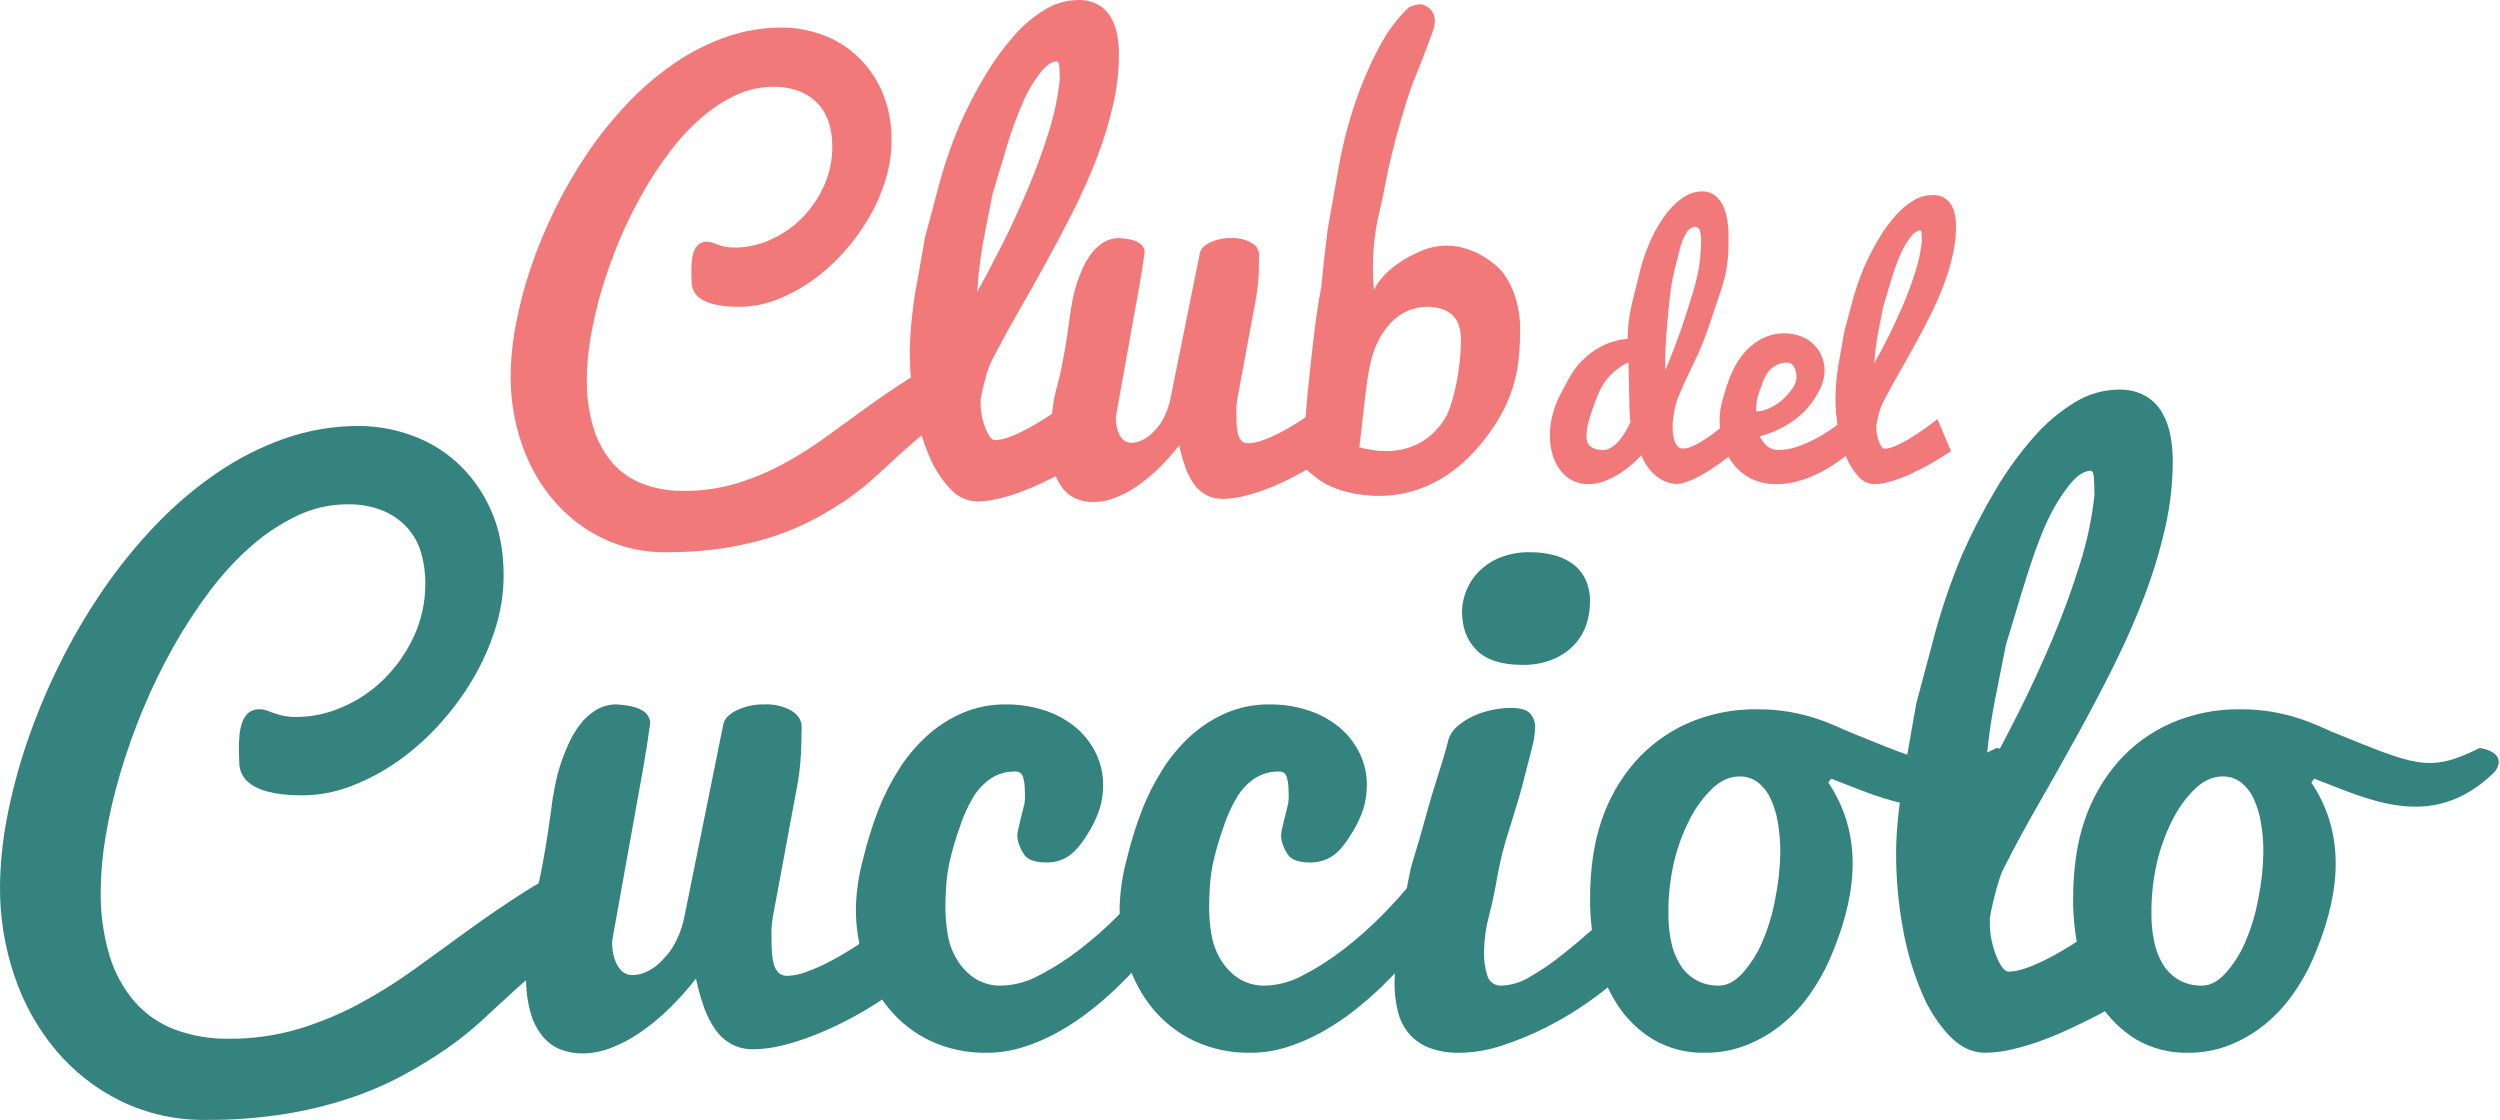 <svg width="768" height="344" viewBox="0 0 768 344" fill="none" xmlns="http://www.w3.org/2000/svg">
<g clip-path="url(#clip0)">
<rect width="768" height="344"/>
<path d="M292.557 127.744C289.804 128.982 287.211 130.55 284.838 132.416C282.345 134.349 279.827 136.467 277.282 138.768C274.737 141.069 272.097 143.496 269.36 146.049C266.583 148.633 263.623 151.014 260.504 153.172C257.175 155.466 253.716 157.567 250.146 159.464C246.172 161.565 242.027 163.325 237.756 164.725C232.875 166.315 227.875 167.517 222.804 168.318C216.824 169.247 210.778 169.692 204.726 169.65C197.881 169.754 191.107 168.258 184.942 165.282C179.157 162.44 174.026 158.428 169.874 153.499C165.617 148.405 162.352 142.56 160.246 136.264C157.982 129.619 156.843 122.644 156.875 115.624C156.916 110.2 157.461 104.792 158.504 99.47C159.643 93.504 161.205 87.625 163.176 81.88C165.265 75.768 167.748 69.797 170.61 64.006C173.523 58.08 176.849 52.366 180.563 46.906C184.216 41.521 188.306 36.445 192.79 31.73C197.094 27.184 201.859 23.099 207.009 19.54C211.934 16.135 217.289 13.398 222.933 11.401C228.519 9.437 234.399 8.442 240.32 8.456C244.362 8.481 248.372 9.181 252.183 10.528C256.178 11.903 259.853 14.073 262.988 16.906C266.318 19.962 268.986 23.667 270.829 27.794C272.962 32.683 274.002 37.979 273.876 43.312C273.858 47.434 273.214 51.529 271.967 55.457C270.682 59.574 268.923 63.528 266.726 67.239C264.484 71.032 261.857 74.585 258.886 77.839C255.983 81.053 252.726 83.929 249.177 86.411C245.826 88.761 242.196 90.685 238.371 92.139C234.793 93.518 230.994 94.234 227.159 94.251C222.226 94.251 218.543 93.588 216.11 92.261C215.012 91.762 214.082 90.956 213.433 89.939C212.784 88.922 212.444 87.739 212.454 86.533C212.454 86.101 212.439 85.587 212.413 84.989C212.387 84.391 212.372 83.77 212.372 83.12C212.373 82.102 212.427 81.085 212.534 80.073C212.626 79.088 212.844 78.119 213.183 77.189C213.472 76.376 213.961 75.65 214.605 75.076C215.33 74.501 216.24 74.211 217.164 74.263C217.745 74.252 218.324 74.349 218.87 74.548C219.357 74.74 219.897 74.943 220.495 75.158C221.199 75.407 221.918 75.61 222.648 75.767C223.704 75.978 224.78 76.073 225.857 76.051C229.483 76.017 233.063 75.243 236.379 73.776C239.944 72.248 243.195 70.072 245.966 67.358C248.868 64.513 251.234 61.169 252.953 57.486C254.797 53.532 255.727 49.214 255.675 44.852C255.687 42.502 255.359 40.162 254.7 37.906C254.083 35.773 253.001 33.803 251.532 32.137C249.965 30.412 248.037 29.053 245.885 28.156C243.214 27.087 240.351 26.576 237.475 26.656C233.526 26.667 229.629 27.549 226.06 29.238C222.19 31.064 218.593 33.421 215.376 36.243C211.781 39.389 208.527 42.905 205.667 46.732C202.547 50.865 199.71 55.204 197.176 59.72C194.551 64.385 192.205 69.202 190.148 74.144C188.103 79.028 186.326 84.019 184.826 89.097C183.414 93.848 182.287 98.679 181.452 103.564C180.703 107.824 180.309 112.139 180.274 116.464C180.179 121.576 180.878 126.672 182.346 131.57C183.537 135.519 185.544 139.174 188.236 142.298C190.782 145.16 193.989 147.356 197.579 148.693C201.56 150.145 205.773 150.857 210.01 150.793C215.439 150.837 220.845 150.086 226.057 148.565C230.967 147.095 235.716 145.135 240.234 142.715C244.757 140.29 249.113 137.567 253.275 134.564C257.47 131.535 261.668 128.492 265.868 125.435C270.068 122.378 274.347 119.459 278.704 116.676C283.083 113.891 287.723 111.539 292.557 109.652V127.744Z" fill="#F1797A"/>
<path d="M300.116 154.051C298.573 154.006 297.055 153.646 295.657 152.992C294.258 152.339 293.008 151.406 291.983 150.251C289.189 147.282 286.966 143.825 285.425 140.051C283.417 135.287 281.952 130.312 281.059 125.22C279.987 119.377 279.458 113.448 279.481 107.508C279.671 100.36 280.453 93.239 281.821 86.22L284.162 72.91C284.162 72.91 285.346 68.479 287.711 59.61C289.541 52.331 291.921 45.201 294.832 38.283C297.107 33.126 299.696 28.114 302.586 23.275C305.132 18.961 308.071 14.892 311.366 11.12C314.123 7.922 317.362 5.173 320.966 2.972C324.025 1.076 327.543 0.052 331.142 0.009C333.303 -0.074 335.447 0.421 337.352 1.445C338.94 2.358 340.266 3.664 341.203 5.238C342.167 6.888 342.834 8.694 343.173 10.574C343.553 12.577 343.743 14.612 343.742 16.651C343.725 21.918 343.115 27.166 341.925 32.296C340.672 37.742 339.035 43.093 337.025 48.308C334.968 53.673 332.589 59.051 329.887 64.444C327.185 69.837 324.368 75.188 321.437 80.499C318.51 85.81 315.568 91.039 312.611 96.186C309.654 101.333 306.927 106.365 304.428 111.28C304.096 111.97 303.81 112.681 303.572 113.409C303.27 114.283 302.985 115.225 302.716 116.235C302.447 117.245 302.176 118.323 301.901 119.47C301.628 120.619 301.411 121.74 301.249 122.831V123.98C301.245 125.371 301.395 126.757 301.696 128.115C301.961 129.346 302.329 130.553 302.796 131.722C303.141 132.627 303.607 133.481 304.18 134.261C304.67 134.89 305.132 135.205 305.567 135.204C306.801 135.173 308.023 134.95 309.189 134.545C310.67 134.059 312.116 133.471 313.516 132.784C315.039 132.047 316.606 131.2 318.216 130.245C319.826 129.29 321.379 128.32 322.876 127.335C326.369 125.042 330.03 122.393 333.859 119.387L341.032 136.512C336.066 139.811 331.156 142.747 326.303 145.32C324.185 146.403 321.996 147.471 319.737 148.526C317.478 149.581 315.205 150.521 312.918 151.346C310.73 152.143 308.494 152.802 306.224 153.32C304.221 153.79 302.173 154.036 300.116 154.054V154.051ZM300.194 89.649C302.637 85.276 305.232 80.36 307.977 74.899C310.722 69.438 313.316 63.812 315.759 58.02C318.205 52.231 320.324 46.455 322.117 40.692C323.799 35.455 324.946 30.061 325.541 24.592C325.541 23.007 325.502 21.655 325.425 20.535C325.348 19.415 325.104 18.855 324.694 18.856C323.205 18.856 321.602 19.885 319.884 21.943C317.841 24.515 316.109 27.319 314.725 30.297C312.257 35.851 310.199 41.577 308.566 47.431C306.178 55.341 304.985 59.297 304.986 59.299C304.986 59.299 304.257 62.972 302.798 70.314C301.47 76.687 300.601 83.148 300.198 89.646" fill="#F1797A"/>
<path d="M386.803 78.331C386.803 79.798 386.755 81.789 386.658 84.305C386.531 87.076 386.203 89.834 385.677 92.558L383.666 103.371C382.877 107.598 382.226 111.096 381.713 113.865C381.2 116.634 380.75 119.056 380.365 121.131C380.049 122.622 379.855 124.136 379.785 125.658C379.785 127.181 379.808 128.581 379.854 129.858C379.882 130.984 380.023 132.104 380.275 133.201C380.442 134.017 380.818 134.775 381.366 135.401C381.65 135.672 381.988 135.881 382.357 136.014C382.726 136.148 383.119 136.203 383.511 136.176C384.999 136.116 386.467 135.812 387.857 135.276C389.727 134.608 391.546 133.806 393.301 132.876C395.222 131.868 397.186 130.725 399.192 129.448C401.198 128.171 403.107 126.825 404.92 125.412C406.733 123.999 408.386 122.599 409.879 121.212C411.186 120.018 412.395 118.72 413.493 117.331C413.493 119.131 413.507 120.764 413.534 122.231C413.557 123.699 413.575 125.097 413.575 126.431C413.575 127.765 413.586 129.139 413.616 130.551C413.646 131.963 413.657 133.543 413.657 135.281C412.262 136.63 410.783 137.888 409.229 139.05C407.464 140.383 405.513 141.719 403.376 143.057C401.239 144.395 398.964 145.678 396.552 146.905C394.188 148.115 391.762 149.198 389.283 150.151C386.952 151.055 384.565 151.805 382.136 152.397C380.021 152.931 377.85 153.213 375.668 153.238C373.863 153.29 372.076 152.877 370.477 152.038C369.004 151.206 367.736 150.056 366.763 148.672C365.647 147.082 364.76 145.344 364.128 143.507C363.355 141.321 362.728 139.085 362.251 136.816C360.352 139.268 358.286 141.586 356.068 143.754C354.016 145.768 351.798 147.604 349.437 149.244C347.312 150.728 345.018 151.952 342.603 152.892C340.467 153.741 338.193 154.19 335.895 154.215C334.182 154.228 332.481 153.925 330.878 153.321C329.258 152.687 327.824 151.655 326.708 150.321C325.376 148.685 324.398 146.79 323.836 144.756C323.071 141.965 322.717 139.078 322.783 136.185C322.838 129.091 323.38 123.65 324.409 119.861C326.03 114.333 327.543 106.094 328.947 95.144C329.095 94.344 329.295 93.251 329.547 91.865C329.837 90.336 330.222 88.827 330.701 87.347C331.239 85.659 331.877 84.004 332.611 82.391C333.33 80.778 334.23 79.251 335.293 77.841C336.286 76.521 337.511 75.392 338.908 74.51C340.314 73.638 341.929 73.161 343.583 73.131C346.45 73.27 348.508 73.736 349.758 74.531C350.303 74.812 350.764 75.234 351.092 75.752C351.421 76.27 351.605 76.866 351.627 77.479C351.137 81.128 350.589 84.636 349.983 88.005C349.377 91.374 348.766 94.769 348.149 98.19C347.534 101.608 346.851 105.411 346.1 109.6C345.349 113.789 344.744 117.145 344.283 119.669C343.827 122.196 343.46 124.239 343.183 125.797C342.906 127.355 342.767 128.162 342.766 128.218C342.763 129.189 342.858 130.159 343.05 131.111C343.219 131.971 343.507 132.803 343.906 133.583C344.257 134.273 344.759 134.875 345.374 135.345C345.988 135.796 346.734 136.032 347.495 136.014C348.776 135.994 350.034 135.668 351.163 135.063C352.496 134.367 353.687 133.427 354.673 132.291C355.917 131.042 356.936 129.587 357.683 127.99C358.611 126.107 359.271 124.103 359.642 122.037L368.599 77.76C368.86 76.459 369.92 75.362 371.777 74.469C373.754 73.549 375.915 73.092 378.095 73.131C380.307 73.02 382.507 73.525 384.449 74.591C385.142 74.944 385.727 75.478 386.141 76.137C386.556 76.795 386.784 77.553 386.803 78.331Z" fill="#F1797A"/>
<path d="M459.194 130.594C460.711 128.281 462.031 125.844 463.141 123.31C464.122 121.02 464.91 118.652 465.497 116.23C466.071 113.836 466.462 111.402 466.668 108.949C466.889 106.464 466.997 103.831 466.993 101.049C467.009 97.864 466.543 94.695 465.611 91.649C464.764 88.783 463.416 86.089 461.63 83.692C459.9 81.392 449.506 71.722 436.693 77.033C424.84 81.943 422.079 89.049 422.079 89.049C421.304 80.918 421.895 72.715 423.829 64.779C424.686 61.337 425.329 57.609 426.138 53.686C426.947 49.763 427.867 45.919 428.889 42.149C429.911 38.379 430.955 34.778 432.034 31.335C432.977 28.245 434.078 25.206 435.334 22.229C436.46 19.603 440.349 9.285 440.534 8.452C441.729 3.171 438.173 1.924 437.272 1.452C436.41 1.005 433.358 1.719 432.509 2.517C428.977 5.983 426.015 9.986 423.734 14.378C420.843 19.794 418.398 25.436 416.423 31.249C414.119 37.981 412.355 44.885 411.148 51.897C409.825 59.349 408.725 65.56 407.848 70.531C407.024 77.032 406.365 82.962 405.872 88.322C404.886 93.089 403.844 100.589 402.746 110.822C401.981 117.755 401.407 123.632 401.025 128.452C400.538 133.979 400.213 138.937 400.05 143.326C402.926 145.439 405.577 148.143 409.002 149.501C409.002 149.501 437.845 163.167 459.195 130.594H459.194ZM448.388 111.318C448.114 113.848 447.707 116.362 447.17 118.849C446.647 121.339 445.941 123.787 445.058 126.173C444.198 128.517 437.183 142.681 417.597 137.394C417.806 135.487 418.042 133.444 418.305 131.263C418.505 129.379 418.757 127.229 419.048 124.812C419.802 118.412 420.51 110.759 422.948 105.641C424.018 103.26 425.473 101.071 427.254 99.162C428.743 97.578 430.54 96.315 432.534 95.449C434.334 94.67 436.273 94.262 438.234 94.249C440.018 94.193 441.796 94.486 443.469 95.109C444.719 95.589 445.837 96.361 446.73 97.36C447.514 98.297 448.071 99.403 448.355 100.592C448.653 101.866 448.801 103.171 448.797 104.48C448.788 106.764 448.653 109.045 448.39 111.314" fill="#F1797A"/>
<path d="M532.654 138.974C530.553 140.71 528.365 142.338 526.097 143.849C525.19 144.449 524.238 145.038 523.24 145.615C522.242 146.192 521.258 146.707 520.289 147.158C519.373 147.584 518.431 147.949 517.467 148.251C516.656 148.516 515.81 148.658 514.957 148.673C514.285 148.64 513.619 148.54 512.967 148.373C511.951 148.117 510.981 147.706 510.09 147.154C508.921 146.431 507.87 145.534 506.972 144.493C505.807 143.12 504.891 141.555 504.264 139.867C503.097 141.068 501.866 142.205 500.577 143.274C499.313 144.325 497.961 145.266 496.536 146.084C495.193 146.858 493.778 147.499 492.311 147.999C490.927 148.472 489.474 148.716 488.011 148.72C486.174 148.768 484.357 148.331 482.742 147.453C481.272 146.621 480.007 145.469 479.042 144.082C478.036 142.633 477.292 141.018 476.842 139.312C476.353 137.512 476.107 135.654 476.111 133.788C476.117 131.712 476.377 129.645 476.884 127.632C477.405 125.543 478.158 123.519 479.131 121.598C480.118 119.649 481.211 117.612 482.411 115.488C483.665 113.299 485.28 111.338 487.189 109.688C489.001 108.053 491.065 106.721 493.301 105.743C495.435 104.845 497.695 104.283 500.001 104.079C500.039 100.468 500.472 96.873 501.292 93.356C502.061 90.265 502.887 86.939 503.771 83.379C504.592 79.997 505.738 76.702 507.194 73.541C508.443 70.793 509.982 68.187 511.787 65.768C513.255 63.767 515.056 62.032 517.11 60.638C518.831 59.456 520.864 58.812 522.952 58.788C524.293 58.748 525.61 59.152 526.699 59.937C527.762 60.743 528.62 61.787 529.205 62.986C529.884 64.379 530.35 65.867 530.587 67.398C530.872 69.111 531.013 70.845 531.009 72.582C531.009 73.695 530.999 74.84 530.979 76.016C530.927 80.27 530.226 84.491 528.901 88.534C527.608 92.401 526.329 96.219 525.065 99.988C523.778 103.814 522.25 107.555 520.49 111.188C517.761 116.838 516.024 120.675 515.277 122.698C515.114 123.139 514.952 123.676 514.79 124.307C514.628 124.938 514.474 125.625 514.327 126.368C514.182 127.109 514.059 127.868 513.962 128.642C513.867 129.388 513.819 130.138 513.817 130.89C513.814 131.761 513.868 132.632 513.977 133.496C514.066 134.247 514.242 134.986 514.502 135.696C514.703 136.279 515.039 136.807 515.483 137.236C515.899 137.617 516.447 137.821 517.011 137.804C517.674 137.792 518.331 137.672 518.955 137.449C519.721 137.186 520.465 136.862 521.18 136.48C521.96 136.072 522.749 135.608 523.546 135.088C524.343 134.568 525.116 134.041 525.865 133.506C527.581 132.246 529.377 130.813 531.252 129.206L532.654 138.974ZM500.186 111.311C498.135 112.312 496.274 113.662 494.686 115.301C492.926 117.195 491.558 119.418 490.658 121.842C489.581 124.55 488.761 126.88 488.199 128.833C487.673 130.549 487.39 132.329 487.356 134.123C487.357 134.619 487.428 135.112 487.567 135.588C487.712 136.085 487.977 136.539 488.34 136.908C488.79 137.345 489.335 137.672 489.932 137.862C490.795 138.132 491.698 138.255 492.602 138.228C493.178 138.226 493.746 138.098 494.267 137.853C494.83 137.595 495.357 137.267 495.838 136.877C496.352 136.462 496.831 136.004 497.267 135.508C497.716 135.002 498.131 134.468 498.51 133.908C499.435 132.544 500.233 131.098 500.895 129.588C500.77 128.894 500.691 128.192 500.659 127.488C500.592 126.528 500.545 125.064 500.516 123.095C500.487 121.126 500.456 119.513 500.422 118.255C500.391 116.995 500.367 115.846 500.35 114.807C500.334 113.767 500.31 112.918 500.279 112.256C500.295 111.938 500.264 111.62 500.186 111.312V111.311ZM522.286 79.356C522.481 77.17 522.578 75.437 522.577 74.156C522.651 72.967 522.498 71.774 522.126 70.642C522.035 70.364 521.861 70.12 521.626 69.944C521.392 69.768 521.109 69.668 520.816 69.659C520.231 69.712 519.67 69.915 519.186 70.248C518.701 70.58 518.311 71.032 518.052 71.559C517.126 73.07 516.453 74.723 516.061 76.451L514.425 82.962C513.85 85.229 513.418 87.529 513.132 89.85C512.861 92.097 512.643 94.123 512.48 95.927C512.317 97.731 512.201 99.012 512.132 99.77C511.999 101.321 511.888 102.817 511.799 104.257C511.71 105.697 511.651 107.01 511.622 108.197C511.587 109.384 511.569 110.421 511.57 111.307V113.823C513.303 109.662 514.903 105.517 516.37 101.39C516.979 99.63 517.581 97.795 518.177 95.884C518.773 93.973 519.363 92.078 519.948 90.198C520.534 88.317 521.03 86.455 521.436 84.612C521.822 82.88 522.105 81.128 522.286 79.363" fill="#F1797A"/>
<path d="M545.737 148.72C543.095 148.779 540.475 148.224 538.084 147.099C535.96 146.069 534.092 144.578 532.616 142.736C531.128 140.852 530.015 138.7 529.337 136.397C528.6 133.945 528.232 131.398 528.243 128.838C528.299 126.747 528.627 124.673 529.221 122.667C529.873 120.278 530.548 118.159 531.246 116.31C531.944 114.462 532.826 112.689 533.879 111.017C534.903 109.375 536.148 107.882 537.579 106.579C538.983 105.306 540.588 104.275 542.33 103.528C544.181 102.754 546.172 102.368 548.178 102.395C549.841 102.38 551.493 102.666 553.054 103.238C554.499 103.765 555.829 104.567 556.969 105.6C558.087 106.625 558.973 107.877 559.569 109.272C560.212 110.796 560.532 112.436 560.508 114.09C560.408 116.336 559.755 118.523 558.608 120.456C557.437 122.679 555.945 124.716 554.179 126.503C552.38 128.264 550.351 129.774 548.147 130.991C545.759 132.327 543.212 133.358 540.567 134.06C540.969 134.786 541.433 135.476 541.954 136.122C542.348 136.617 542.816 137.05 543.341 137.403C543.793 137.702 544.295 137.919 544.822 138.045C545.37 138.171 545.93 138.232 546.492 138.228C548.515 138.2 550.519 137.828 552.417 137.128C554.513 136.386 556.543 135.467 558.483 134.38C560.416 133.301 562.278 132.098 564.057 130.78C565.614 129.642 567.1 128.411 568.507 127.093L574.549 133.23C571.879 136.088 568.946 138.688 565.79 140.997C564.445 141.963 563.001 142.913 561.456 143.846C559.892 144.787 558.264 145.617 556.584 146.33C554.871 147.056 553.101 147.637 551.291 148.066C549.471 148.499 547.607 148.718 545.737 148.717V148.72ZM539.484 126.408C540.759 126.376 542.014 126.088 543.175 125.561C544.502 124.999 545.751 124.268 546.89 123.385C548.17 122.356 549.301 121.154 550.251 119.814C551.159 118.771 551.733 117.479 551.897 116.106C551.943 114.928 551.675 113.758 551.121 112.717C550.956 112.343 550.692 112.021 550.357 111.787C550.022 111.553 549.629 111.415 549.221 111.389C548.028 111.355 546.843 111.606 545.766 112.121C544.844 112.582 544.027 113.229 543.366 114.021C542.71 114.819 542.184 115.716 541.809 116.678C541.418 117.672 540.964 118.901 540.445 120.365C539.998 121.528 539.706 122.744 539.575 123.983C539.508 124.93 539.477 125.739 539.481 126.411" fill="#F1797A"/>
<path d="M575.741 148.719C574.851 148.693 573.976 148.486 573.17 148.11C572.363 147.733 571.642 147.196 571.051 146.53C569.441 144.819 568.159 142.826 567.271 140.651C566.112 137.904 565.266 135.035 564.751 132.099C564.133 128.73 563.828 125.312 563.841 121.887C563.952 117.767 564.405 113.664 565.194 109.619C566.094 104.504 566.544 101.946 566.543 101.945C566.543 101.945 567.226 99.391 568.59 94.28C569.643 90.082 571.013 85.97 572.69 81.98C574.001 79.007 575.494 76.118 577.16 73.328C578.629 70.84 580.325 68.494 582.226 66.319C583.817 64.475 585.685 62.889 587.763 61.619C589.527 60.526 591.557 59.935 593.632 59.911C594.877 59.864 596.113 60.149 597.211 60.739C598.127 61.265 598.892 62.018 599.433 62.925C599.987 63.876 600.37 64.917 600.564 66.001C600.784 67.155 600.894 68.327 600.892 69.501C600.883 72.537 600.533 75.563 599.849 78.521C599.125 81.66 598.181 84.745 597.025 87.752C595.834 90.845 594.462 93.945 592.91 97.052C591.358 100.159 589.734 103.248 588.038 106.319C586.349 109.378 584.653 112.391 582.951 115.358C581.249 118.325 579.676 121.225 578.233 124.058C578.041 124.456 577.876 124.866 577.739 125.286C577.565 125.789 577.4 126.332 577.245 126.915C577.09 127.498 576.933 128.12 576.775 128.781C576.618 129.443 576.492 130.089 576.398 130.718V131.38C576.394 132.182 576.479 132.982 576.651 133.766C576.804 134.476 577.016 135.171 577.286 135.845C577.485 136.367 577.754 136.859 578.086 137.309C578.369 137.672 578.635 137.852 578.886 137.852C579.597 137.834 580.3 137.707 580.972 137.475C581.826 137.194 582.659 136.855 583.466 136.459C584.344 136.034 585.247 135.546 586.174 134.995C587.101 134.444 587.997 133.886 588.861 133.319C590.875 131.998 592.985 130.47 595.19 128.737L599.332 138.61C596.465 140.512 593.635 142.204 590.841 143.687C589.617 144.308 588.354 144.924 587.051 145.535C585.746 146.145 584.438 146.687 583.118 147.162C581.856 147.621 580.567 148 579.258 148.298C578.105 148.568 576.925 148.709 575.741 148.719ZM575.786 111.588C577.196 109.069 578.692 106.236 580.273 103.088C581.854 99.94 583.351 96.696 584.762 93.357C586.171 90.019 587.392 86.689 588.426 83.366C589.398 80.348 590.059 77.238 590.399 74.085C590.399 73.171 590.38 72.392 590.333 71.746C590.286 71.1 590.152 70.777 589.911 70.777C589.054 70.777 588.13 71.37 587.137 72.557C585.96 74.04 584.962 75.657 584.163 77.374C582.74 80.576 581.554 83.877 580.612 87.252C579.238 91.813 578.551 94.093 578.551 94.094C578.551 94.094 578.132 96.212 577.29 100.444C576.524 104.118 576.023 107.842 575.79 111.588" fill="#F1797A"/>
<path d="M179.437 288.617C175.796 290.253 172.368 292.328 169.23 294.795C165.933 297.35 162.602 300.15 159.237 303.195C155.872 306.24 152.38 309.449 148.761 312.822C145.089 316.24 141.174 319.388 137.049 322.243C132.646 325.277 128.071 328.056 123.349 330.566C118.094 333.344 112.613 335.671 106.964 337.523C100.509 339.626 93.898 341.215 87.193 342.274C79.285 343.501 71.29 344.09 63.287 344.035C54.235 344.173 45.276 342.195 37.124 338.259C29.472 334.502 22.685 329.195 17.192 322.676C11.563 315.94 7.245 308.211 4.46 299.886C1.465 291.098 -0.042 281.871 0.001 272.586C0.053 265.412 0.772 258.259 2.15 251.219C3.656 243.329 5.721 235.555 8.328 227.957C11.091 219.874 14.375 211.978 18.159 204.319C22.011 196.482 26.41 188.926 31.321 181.705C36.153 174.584 41.561 167.871 47.491 161.635C53.182 155.624 59.482 150.222 66.291 145.515C72.804 141.012 79.885 137.392 87.35 134.75C94.737 132.153 102.513 130.835 110.343 130.855C115.689 130.888 120.991 131.814 126.031 133.595C131.315 135.414 136.176 138.283 140.321 142.03C144.724 146.072 148.252 150.973 150.69 156.43C153.376 162.23 154.719 169.071 154.719 176.953C154.694 182.404 153.843 187.82 152.194 193.016C150.494 198.46 148.169 203.688 145.264 208.596C142.299 213.614 138.824 218.312 134.895 222.617C131.056 226.867 126.748 230.67 122.055 233.953C117.624 237.061 112.824 239.605 107.765 241.528C103.033 243.352 98.009 244.299 92.938 244.322C86.418 244.322 81.547 243.444 78.325 241.689C75.103 239.934 73.491 237.409 73.49 234.114C73.49 233.542 73.471 232.863 73.437 232.073C73.403 231.283 73.384 230.461 73.384 229.602C73.385 228.256 73.457 226.911 73.598 225.573C73.72 224.27 74.009 222.988 74.458 221.758C74.84 220.683 75.487 219.723 76.339 218.964C77.297 218.203 78.501 217.82 79.723 217.889C80.492 217.874 81.257 218.002 81.98 218.266C82.624 218.52 83.338 218.787 84.129 219.071C85.06 219.4 86.012 219.669 86.977 219.877C88.374 220.156 89.797 220.282 91.221 220.252C96.016 220.208 100.75 219.184 105.135 217.244C109.851 215.224 114.15 212.346 117.815 208.756C121.652 204.993 124.782 200.571 127.055 195.701C129.494 190.472 130.724 184.762 130.655 178.993C130.671 175.884 130.237 172.79 129.365 169.806C128.548 166.985 127.117 164.38 125.175 162.178C123.102 159.897 120.553 158.099 117.708 156.913C114.176 155.498 110.391 154.821 106.587 154.925C101.364 154.939 96.208 156.105 91.487 158.34C86.369 160.754 81.613 163.872 77.358 167.603C72.603 171.764 68.3 176.414 64.518 181.475C60.392 186.94 56.64 192.679 53.29 198.651C49.819 204.821 46.715 211.19 43.995 217.726C41.291 224.184 38.941 230.785 36.958 237.5C35.091 243.782 33.602 250.169 32.499 256.629C31.508 262.266 30.987 267.975 30.941 273.698C30.816 280.459 31.741 287.198 33.681 293.676C35.256 298.898 37.91 303.731 41.471 307.862C44.838 311.648 49.08 314.551 53.827 316.32C59.091 318.243 64.663 319.185 70.267 319.102C77.447 319.16 84.596 318.166 91.488 316.154C97.981 314.21 104.262 311.618 110.237 308.418C116.218 305.205 121.979 301.599 127.483 297.623C133.032 293.616 138.583 289.592 144.137 285.55C149.691 281.508 155.351 277.653 161.117 273.986C166.908 270.299 173.043 267.184 179.437 264.686V288.617Z" fill="#35837E"/>
<path d="M246.269 223.267C246.269 225.205 246.205 227.838 246.077 231.167C245.908 234.831 245.474 238.479 244.777 242.08L242.118 256.38C241.078 261.971 240.217 266.597 239.536 270.26C238.855 273.923 238.26 277.124 237.751 279.865C237.333 281.836 237.076 283.839 236.984 285.852C236.984 287.866 237.015 289.718 237.076 291.408C237.113 292.896 237.299 294.377 237.632 295.828C237.851 296.91 238.35 297.917 239.078 298.747C239.454 299.106 239.9 299.382 240.388 299.558C240.876 299.735 241.396 299.808 241.914 299.772C243.882 299.695 245.825 299.294 247.663 298.586C250.137 297.701 252.543 296.637 254.863 295.405C257.404 294.072 260 292.561 262.653 290.873C265.306 289.185 267.831 287.406 270.228 285.536C272.628 283.669 274.813 281.817 276.782 279.978C278.512 278.403 280.111 276.69 281.563 274.856C281.563 277.231 281.581 279.389 281.617 281.33C281.653 283.271 281.671 285.122 281.67 286.883C281.67 288.648 281.688 290.465 281.724 292.332C281.76 294.199 281.778 296.284 281.777 298.587C279.931 300.37 277.975 302.035 275.921 303.572C273.592 305.337 271.013 307.104 268.184 308.872C265.355 310.64 262.347 312.336 259.158 313.961C256.031 315.558 252.821 316.988 249.543 318.247C246.461 319.442 243.304 320.434 240.092 321.217C237.295 321.923 234.424 322.297 231.539 322.33C229.152 322.401 226.788 321.856 224.673 320.747C222.725 319.646 221.047 318.126 219.761 316.295C218.286 314.193 217.113 311.894 216.277 309.465C215.256 306.573 214.427 303.616 213.795 300.615C211.285 303.859 208.552 306.925 205.618 309.791C202.904 312.452 199.97 314.879 196.847 317.047C194.037 319.009 191.004 320.628 187.81 321.87C184.985 322.994 181.978 323.587 178.938 323.62C176.672 323.637 174.423 323.237 172.302 322.438C170.16 321.598 168.263 320.232 166.788 318.466C165.025 316.303 163.731 313.797 162.988 311.107C161.979 307.418 161.511 303.602 161.599 299.778C161.672 290.396 162.388 283.2 163.748 278.189C165.893 270.879 167.893 259.984 169.748 245.503C169.944 244.444 170.211 242.998 170.548 241.166C170.932 239.145 171.443 237.15 172.076 235.192C172.787 232.959 173.63 230.77 174.601 228.637C175.552 226.504 176.742 224.486 178.147 222.62C179.461 220.875 181.081 219.383 182.929 218.217C184.786 217.063 186.921 216.432 189.107 216.39C192.903 216.575 195.625 217.19 197.273 218.236C197.994 218.608 198.603 219.166 199.037 219.851C199.471 220.536 199.715 221.325 199.744 222.136C199.099 226.967 198.375 231.611 197.572 236.066C196.769 240.521 195.96 245.011 195.147 249.535C194.333 254.056 193.43 259.085 192.437 264.624C191.444 270.163 190.647 274.601 190.044 277.938C189.444 281.28 188.958 283.98 188.586 286.038C188.214 288.096 188.03 289.163 188.033 289.238C188.029 290.523 188.155 291.805 188.409 293.064C188.633 294.201 189.014 295.301 189.541 296.333C190.006 297.245 190.669 298.041 191.483 298.662C192.294 299.26 193.281 299.572 194.288 299.549C195.982 299.521 197.645 299.09 199.138 298.29C200.9 297.369 202.474 296.126 203.778 294.625C205.424 292.976 206.773 291.055 207.765 288.947C208.992 286.456 209.864 283.805 210.355 281.072L222.201 222.514C222.546 220.795 223.946 219.345 226.401 218.163C229.014 216.946 231.869 216.34 234.751 216.39C237.676 216.245 240.584 216.915 243.151 218.324C245.227 219.614 246.264 221.262 246.263 223.267" fill="#35837E"/>
<path d="M303.265 323.407C297.24 323.538 291.265 322.288 285.797 319.754C280.941 317.442 276.642 314.106 273.197 309.976C269.747 305.786 267.138 300.97 265.514 295.792C263.778 290.375 262.904 284.72 262.923 279.032C263.046 273.985 263.771 268.971 265.084 264.096C266.326 258.935 267.896 253.858 269.784 248.896C271.473 244.569 273.571 240.414 276.051 236.486C278.445 232.653 281.351 229.165 284.688 226.117C287.932 223.17 291.637 220.774 295.656 219.026C299.854 217.238 304.378 216.342 308.941 216.394C313.035 216.354 317.109 216.987 320.998 218.266C324.459 219.392 327.677 221.16 330.484 223.477C333.073 225.649 335.176 228.34 336.658 231.377C338.148 234.439 338.911 237.803 338.888 241.208C338.888 243.646 338.535 246.071 337.84 248.408C336.865 251.354 335.497 254.156 333.773 256.736C331.762 259.925 329.806 262.091 327.905 263.236C325.955 264.397 323.72 264.992 321.451 264.955C317.828 264.955 315.489 264.06 314.432 262.27C312.699 259.476 312.151 257.005 312.79 254.856C313.005 253.712 313.647 251.061 314.716 246.904C314.888 245.622 314.924 244.326 314.824 243.036C314.859 241.584 314.677 240.135 314.286 238.736C314.163 238.217 313.858 237.76 313.428 237.445C312.998 237.13 312.47 236.979 311.938 237.018C309.286 236.941 306.673 237.673 304.447 239.118C302.327 240.566 300.523 242.431 299.147 244.598C297.338 247.608 295.884 250.817 294.814 254.161C293.598 257.556 292.579 261.018 291.763 264.53C291.18 267.165 290.806 269.841 290.643 272.535C290.497 275.079 290.425 277.21 290.428 278.928C290.438 281.629 290.67 284.324 291.122 286.987C291.557 289.7 292.501 292.305 293.906 294.666C295.267 296.966 297.109 298.944 299.306 300.466C301.851 302.103 304.841 302.91 307.864 302.776C311.858 302.629 315.76 301.543 319.256 299.607C323.667 297.331 327.857 294.651 331.773 291.602C336.008 288.339 340.012 284.785 343.754 280.966C347.203 277.486 350.466 273.828 353.531 270.006L360.946 282.466C355.814 289.85 349.985 296.723 343.539 302.992C340.794 305.654 337.906 308.165 334.889 310.514C331.803 312.93 328.534 315.104 325.111 317.014C321.728 318.904 318.164 320.452 314.473 321.634C310.852 322.805 307.07 323.403 303.264 323.407" fill="#35837E"/>
<path d="M384.28 323.407C378.255 323.538 372.28 322.288 366.812 319.754C361.956 317.442 357.657 314.106 354.212 309.976C350.763 305.786 348.154 300.97 346.53 295.792C344.794 290.376 343.919 284.72 343.938 279.032C344.061 273.985 344.786 268.971 346.099 264.096C347.34 258.934 348.91 253.857 350.799 248.896C352.488 244.569 354.587 240.414 357.066 236.486C359.46 232.653 362.366 229.165 365.703 226.117C368.947 223.17 372.652 220.774 376.671 219.026C380.869 217.238 385.393 216.342 389.956 216.394C394.05 216.354 398.123 216.987 402.013 218.266C405.474 219.392 408.692 221.16 411.499 223.477C414.088 225.649 416.191 228.34 417.673 231.377C419.163 234.439 419.926 237.803 419.903 241.208C419.903 243.646 419.55 246.071 418.855 248.408C417.88 251.354 416.512 254.156 414.788 256.736C412.777 259.925 410.821 262.091 408.921 263.236C406.97 264.397 404.735 264.992 402.466 264.955C398.843 264.955 396.504 264.06 395.448 262.27C393.715 259.476 393.167 257.005 393.805 254.856C394.02 253.712 394.662 251.061 395.731 246.904C395.903 245.622 395.939 244.326 395.839 243.036C395.874 241.584 395.693 240.135 395.302 238.736C395.178 238.217 394.874 237.76 394.444 237.445C394.013 237.13 393.485 236.979 392.953 237.018C390.301 236.941 387.688 237.673 385.462 239.118C383.342 240.566 381.538 242.431 380.162 244.598C378.353 247.608 376.899 250.817 375.829 254.161C374.613 257.555 373.594 261.018 372.779 264.53C372.195 267.165 371.82 269.841 371.658 272.535C371.513 275.079 371.441 277.21 371.443 278.928C371.454 281.629 371.688 284.324 372.143 286.987C372.576 289.699 373.518 292.305 374.921 294.666C376.282 296.966 378.124 298.944 380.321 300.466C382.866 302.103 385.856 302.91 388.879 302.776C392.872 302.629 396.775 301.543 400.271 299.607C404.682 297.331 408.872 294.651 412.788 291.602C417.023 288.338 421.026 284.785 424.769 280.966C428.218 277.486 431.481 273.828 434.546 270.006L441.961 282.466C436.829 289.85 431 296.723 424.554 302.992C421.809 305.654 418.921 308.165 415.904 310.514C412.818 312.931 409.549 315.104 406.126 317.014C402.743 318.904 399.179 320.452 395.488 321.634C391.867 322.805 388.085 323.403 384.279 323.407" fill="#35837E"/>
<path d="M497.165 300.522C494.123 303.252 490.909 305.782 487.541 308.097C483.588 310.859 479.445 313.336 475.141 315.511C470.76 317.739 466.213 319.625 461.541 321.152C457.3 322.593 452.858 323.354 448.379 323.409C445.175 323.5 441.983 322.971 438.979 321.851C436.594 320.928 434.473 319.434 432.801 317.5C431.163 315.517 430.005 313.182 429.417 310.677C428.71 307.776 428.367 304.798 428.396 301.812C428.466 296.513 428.967 291.229 429.896 286.012C431.963 273.568 433.291 266.576 433.88 265.037C434.854 261.978 436.806 255.201 439.735 244.706C442.452 236.148 444.132 230.579 444.774 227.998C445.186 226.084 446.226 224.363 447.729 223.109C449.229 221.793 450.92 220.714 452.745 219.909C454.606 219.077 456.555 218.458 458.555 218.062C460.342 217.686 462.162 217.485 463.989 217.462C466.944 217.462 468.953 218.017 470.014 219.128C471.104 220.35 471.671 221.951 471.595 223.587C471.488 225.849 471.117 228.092 470.49 230.268C469.753 233.146 468.914 236.426 467.973 240.107C467.032 243.788 465.64 248.52 463.795 254.303C462.184 259.141 460.917 264.086 460.004 269.103C459.329 273.186 458.474 277.241 457.441 281.268C456.473 284.851 455.955 288.54 455.898 292.251C455.806 294.853 456.17 297.452 456.973 299.929C457.284 300.829 457.888 301.599 458.688 302.115C459.488 302.631 460.438 302.865 461.386 302.777C464.436 302.636 467.398 301.711 469.986 300.091C473.333 298.168 476.529 295.995 479.549 293.591C482.772 291.051 485.924 288.418 489.004 285.691C492.074 282.97 494.804 280.641 497.17 278.707L497.165 300.522ZM449.128 187.763C449.176 185.838 449.539 183.934 450.202 182.126C450.966 179.944 452.153 177.935 453.694 176.212C455.498 174.229 457.693 172.642 460.141 171.55C463.312 170.187 466.745 169.538 470.195 169.65C472.586 169.638 474.969 169.929 477.286 170.517C479.367 171.037 481.334 171.939 483.086 173.177C484.759 174.403 486.103 176.023 487 177.893C488.017 180.063 488.516 182.439 488.458 184.834C488.46 187.268 488.06 189.686 487.276 191.991C486.486 194.3 485.202 196.41 483.515 198.173C481.67 200.069 479.455 201.564 477.007 202.567C474.022 203.757 470.826 204.329 467.613 204.248C461.305 204.248 456.646 202.748 453.637 199.748C450.628 196.748 449.123 192.753 449.124 187.764" fill="#35837E"/>
<path d="M609.785 323.407C605.924 323.407 602.338 321.733 599.025 318.384C595.329 314.461 592.389 309.89 590.352 304.9C587.692 298.599 585.754 292.016 584.574 285.279C583.157 277.552 582.458 269.711 582.486 261.856C582.486 254.827 583.519 245.443 585.586 233.705C587.653 221.967 588.684 216.1 588.679 216.105C588.679 216.105 590.245 210.246 593.379 198.522C595.801 188.898 598.949 179.47 602.796 170.322C605.805 163.501 609.229 156.87 613.047 150.467C616.415 144.759 620.302 139.375 624.659 134.381C628.305 130.152 632.588 126.517 637.353 123.606C641.4 121.099 646.054 119.744 650.814 119.688C653.672 119.578 656.507 120.234 659.026 121.588C661.13 122.792 662.887 124.52 664.126 126.604C665.4 128.785 666.28 131.174 666.726 133.661C667.228 136.31 667.48 139.001 667.478 141.697C667.458 148.662 666.653 155.603 665.078 162.388C663.42 169.59 661.255 176.666 658.6 183.563C655.876 190.658 652.73 197.771 649.161 204.902C645.592 212.033 641.866 219.11 637.982 226.133C634.115 233.156 630.224 240.071 626.309 246.878C622.394 253.685 618.787 260.339 615.488 266.84C615.05 267.754 614.671 268.694 614.352 269.656C613.96 270.812 613.584 272.058 613.224 273.394C612.864 274.73 612.503 276.156 612.142 277.673C611.789 279.193 611.498 280.673 611.282 282.117V283.637C611.279 285.476 611.477 287.309 611.873 289.105C612.226 290.732 612.714 292.327 613.331 293.874C613.787 295.071 614.404 296.201 615.165 297.232C615.809 298.064 616.416 298.479 616.992 298.479C618.624 298.439 620.239 298.146 621.781 297.612C623.739 296.969 625.649 296.191 627.499 295.283C629.517 294.308 631.589 293.189 633.715 291.925C635.841 290.661 637.895 289.378 639.878 288.077C644.498 285.046 649.338 281.542 654.398 277.566L663.892 300.215C657.323 304.576 650.83 308.456 644.413 311.856C641.613 313.287 638.717 314.701 635.726 316.096C632.735 317.491 629.729 318.735 626.708 319.826C623.815 320.879 620.86 321.749 617.858 322.432C615.211 323.052 612.504 323.378 609.785 323.403V323.407ZM609.885 238.229C613.116 232.449 616.546 225.949 620.176 218.729C623.806 211.509 627.239 204.068 630.476 196.407C633.706 188.751 636.506 181.112 638.876 173.489C641.102 166.564 642.619 159.431 643.404 152.2C643.404 150.104 643.353 148.316 643.251 146.835C643.149 145.354 642.827 144.614 642.284 144.613C640.319 144.613 638.199 145.974 635.922 148.696C633.223 152.099 630.934 155.808 629.102 159.746C626.831 164.389 624.117 171.943 620.959 182.406C617.801 192.869 616.22 198.103 616.217 198.106C616.217 198.106 615.257 202.963 613.331 212.673C611.572 221.101 610.421 229.645 609.886 238.238" fill="#35837E"/>
<path d="M710.046 240.398C721.817 257.948 717.909 277.483 710.529 294.598C708.778 298.58 706.61 302.365 704.061 305.89C701.597 309.322 698.669 312.396 695.361 315.024C692.124 317.589 688.52 319.653 684.67 321.148C680.729 322.666 676.538 323.431 672.314 323.405C666.643 323.571 661.039 322.137 656.144 319.268C651.703 316.548 647.937 312.855 645.13 308.468C642.192 303.849 640.067 298.761 638.845 293.425C637.521 287.863 636.854 282.165 636.857 276.448C636.857 266.993 638.039 258.845 640.403 252.004C642.599 245.458 646.046 239.402 650.553 234.172C655.019 229.076 660.536 225.007 666.724 222.245C673.49 219.265 680.82 217.782 688.213 217.898C694.723 217.85 701.193 218.922 707.339 221.067C710.313 222.125 713.191 223.36 716.106 224.698C742.041 235.192 746.133 237.588 761.757 229.774C769.348 231.097 768.2 235.385 765.864 237.615C746.833 255.783 727.293 245.352 710.933 239.208L710.046 240.398ZM676.502 302.777C678.935 302.777 681.298 301.541 683.593 299.07C686.084 296.295 688.115 293.139 689.61 289.723C691.518 285.352 692.907 280.773 693.747 276.078C694.715 271.392 695.236 266.625 695.304 261.84C695.321 258.762 695.069 255.688 694.552 252.653C694.141 250.108 693.382 247.631 692.296 245.293C691.41 243.368 690.087 241.675 688.433 240.35C686.795 239.112 684.785 238.468 682.733 238.524C679.794 238.524 677.001 239.777 674.353 242.284C671.498 245.071 669.137 248.322 667.369 251.898C665.287 256.013 663.699 260.36 662.641 264.848C661.438 270.098 660.861 275.472 660.922 280.858C660.905 283.71 661.193 286.555 661.782 289.345C662.275 291.792 663.183 294.136 664.468 296.276C665.667 298.225 667.327 299.849 669.303 301.004C671.499 302.234 673.987 302.847 676.503 302.777" fill="#35837E"/>
<path d="M561.655 240.398C573.425 257.948 569.518 277.483 562.137 294.598C560.386 298.58 558.218 302.365 555.67 305.89C553.206 309.322 550.278 312.396 546.97 315.024C543.733 317.589 540.129 319.653 536.279 321.148C532.337 322.666 528.146 323.431 523.923 323.405C518.251 323.571 512.647 322.137 507.752 319.268C503.311 316.548 499.545 312.855 496.739 308.468C493.801 303.849 491.676 298.761 490.454 293.425C489.13 287.863 488.463 282.165 488.466 276.448C488.466 266.993 489.648 258.845 492.012 252.004C494.208 245.459 497.655 239.402 502.161 234.172C506.627 229.076 512.144 225.007 518.332 222.245C525.098 219.265 532.429 217.782 539.822 217.898C546.332 217.85 552.801 218.922 558.948 221.067C561.922 222.125 564.8 223.36 567.715 224.698C593.649 235.192 597.742 237.588 613.366 229.774C620.957 231.097 619.809 235.385 617.473 237.615C598.437 255.783 578.902 245.352 562.536 239.208L561.655 240.398ZM528.11 302.777C530.543 302.777 532.907 301.541 535.202 299.07C537.693 296.295 539.724 293.139 541.219 289.723C543.127 285.352 544.515 280.773 545.355 276.078C546.323 271.392 546.845 266.625 546.913 261.84C546.93 258.762 546.678 255.688 546.161 252.653C545.749 250.108 544.99 247.631 543.904 245.293C543.017 243.367 541.692 241.674 540.036 240.35C538.4 239.113 536.392 238.469 534.342 238.524C531.403 238.524 528.61 239.777 525.961 242.284C523.107 245.071 520.745 248.322 518.977 251.898C516.895 256.013 515.308 260.36 514.25 264.848C513.047 270.098 512.47 275.472 512.531 280.858C512.513 283.71 512.802 286.555 513.391 289.345C513.884 291.792 514.792 294.136 516.077 296.276C517.275 298.226 518.936 299.849 520.912 301.004C523.108 302.235 525.596 302.847 528.112 302.777" fill="#35837E"/>
</g>
<defs>
<clipPath id="clip0">
<rect width="768" height="344" fill="white"/>
</clipPath>
</defs>
</svg>
